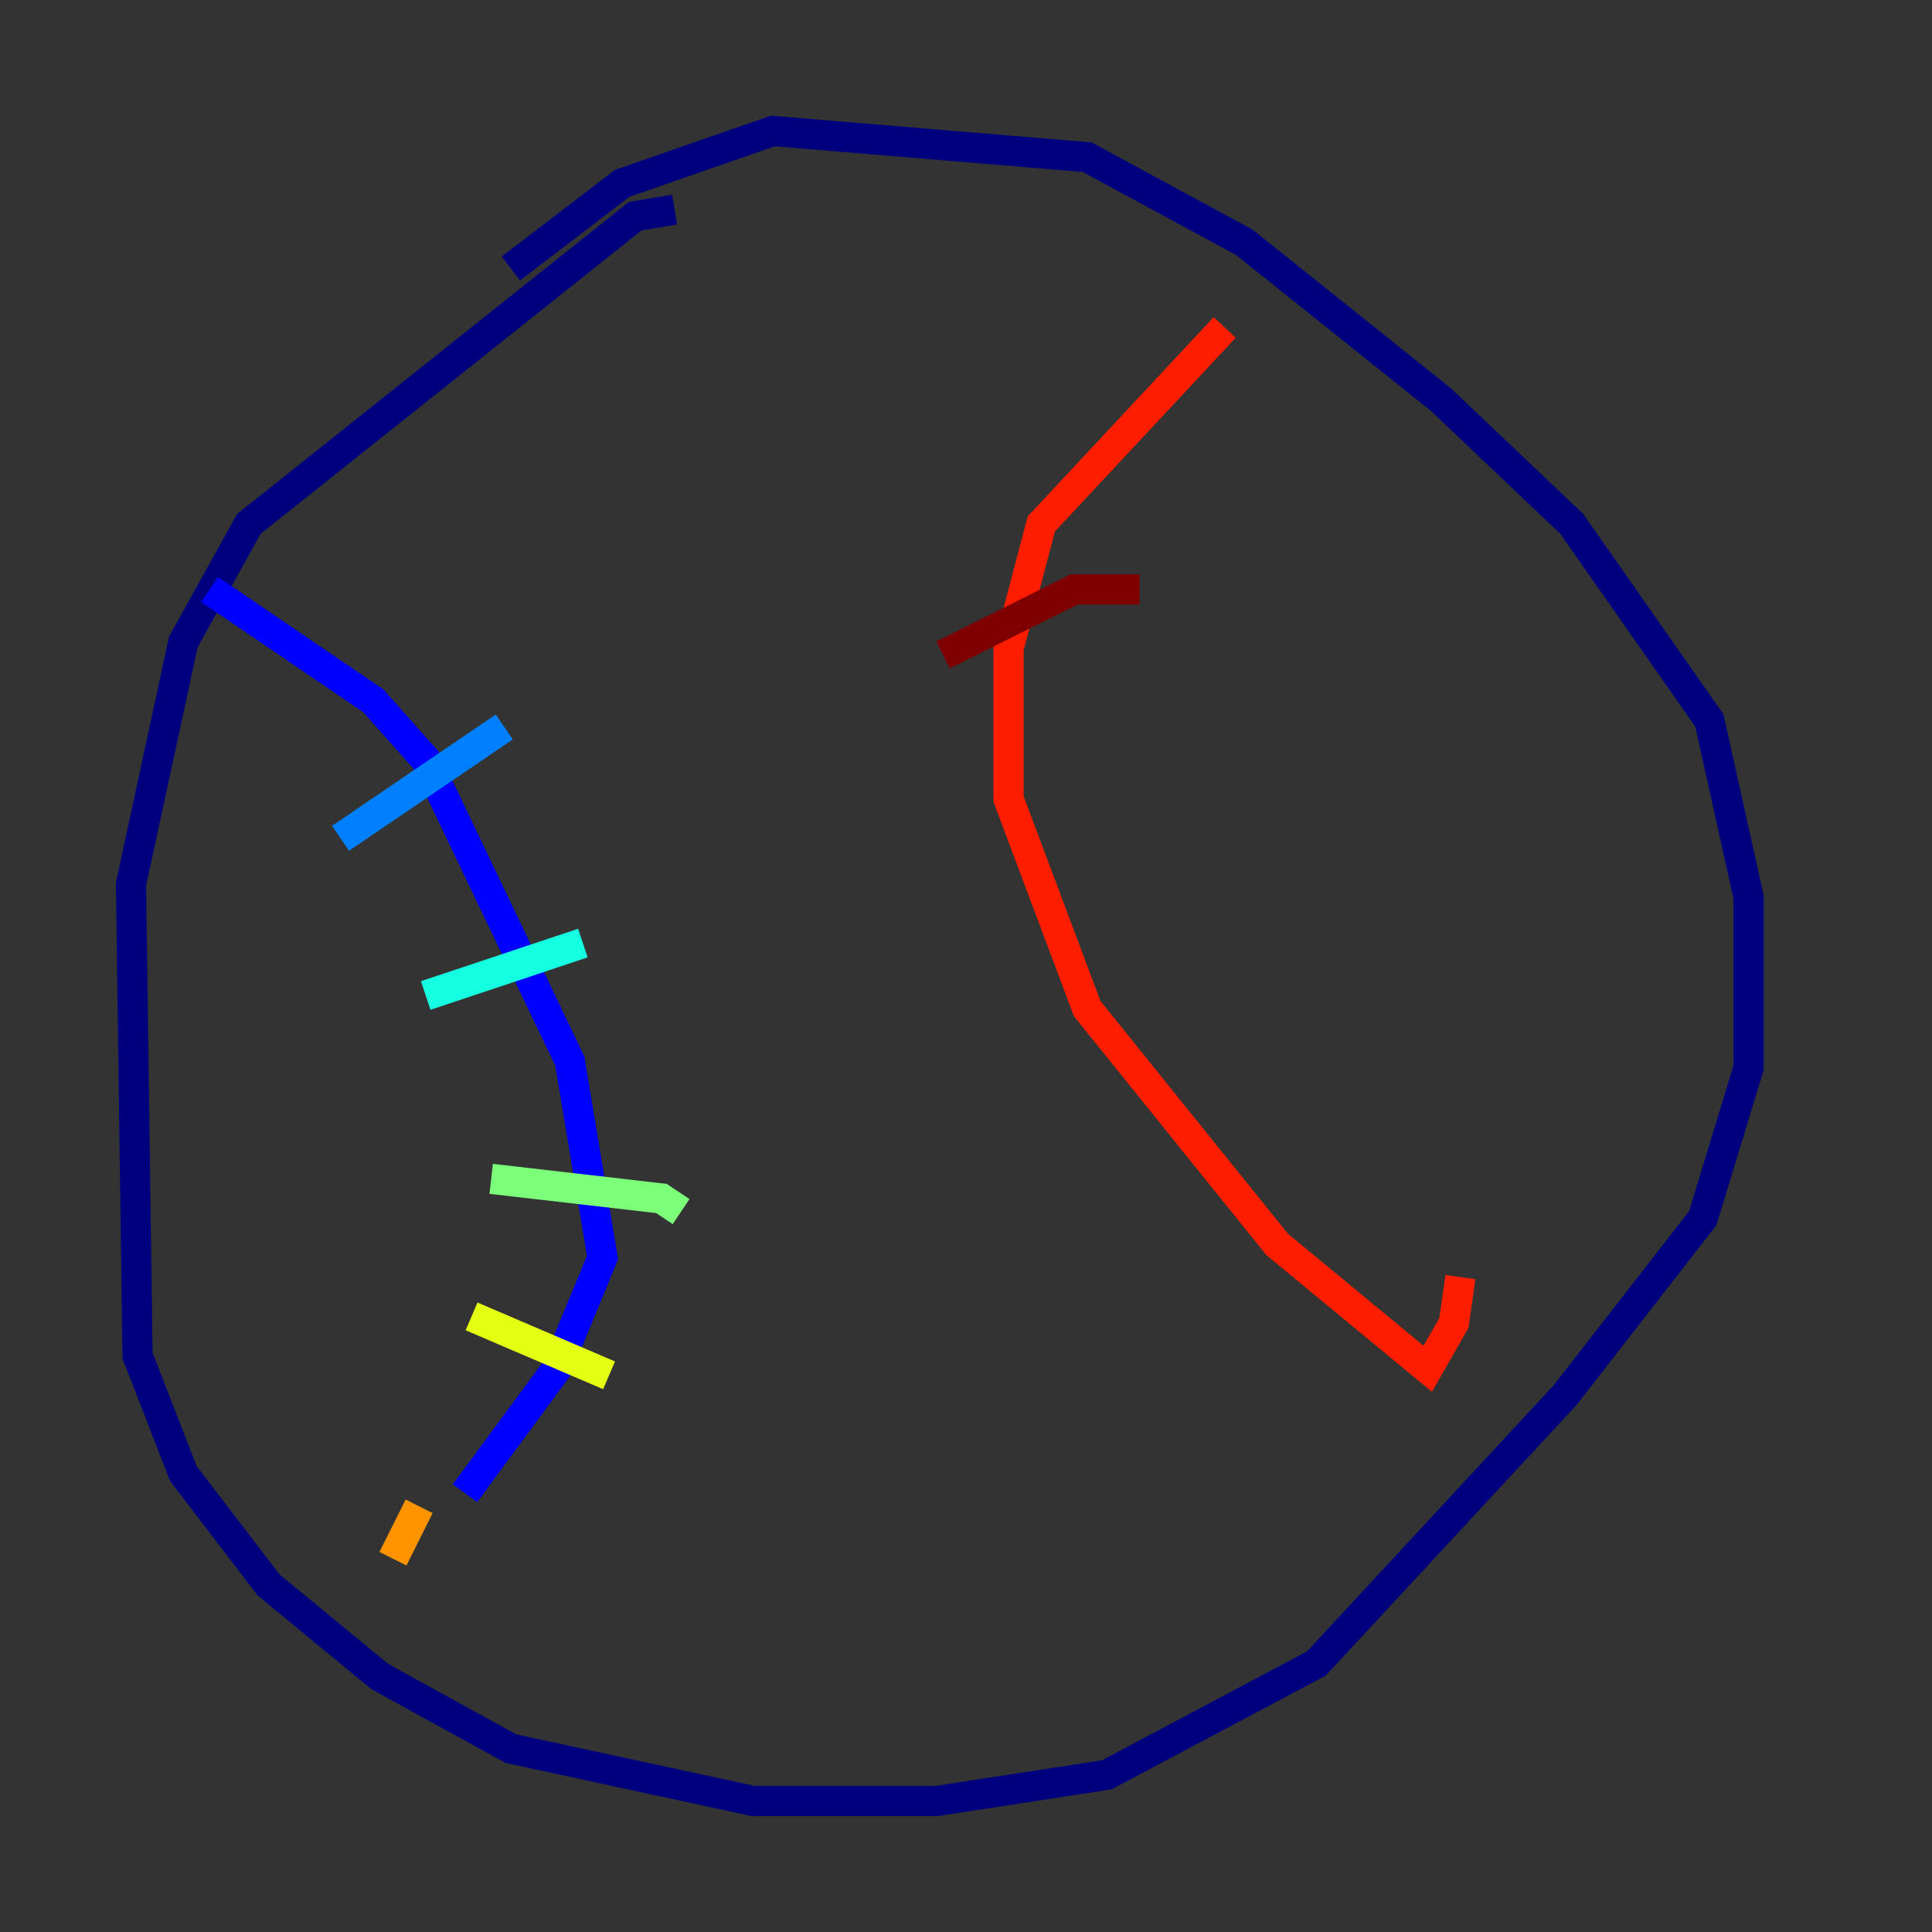 <?xml version="1.0" encoding="utf-8" ?>
<svg baseProfile="tiny" height="128" version="1.2" viewBox="0,0,128,128" width="128" xmlns="http://www.w3.org/2000/svg" xmlns:ev="http://www.w3.org/2001/xml-events" xmlns:xlink="http://www.w3.org/1999/xlink"><rect x="0" y="0" width="128" height="128" fill="#333333" stroke="none"/><defs /><polyline fill="none" points="33.844,17.79 41.22,12.149 51.2,8.678 72.027,10.414 82.441,16.054 95.458,26.468 104.136,34.712 113.248,47.729 115.851,59.444 115.851,70.725 112.814,80.705 103.702,92.42 87.214,110.21 73.329,117.586 62.047,119.322 49.898,119.322 33.844,115.851 25.166,111.078 17.79,105.003 12.149,97.627 9.112,89.817 8.678,58.576 12.149,42.522 16.488,34.712 42.088,14.319 44.691,13.885" stroke="#00007f" stroke-width="2" /><polyline fill="none" points="13.885,39.051 24.732,46.427 28.203,50.332 37.749,70.291 39.919,83.308 36.881,90.685 30.807,98.929" stroke="#0000ff" stroke-width="2" /><polyline fill="none" points="22.563,55.539 33.41,48.163" stroke="#0080ff" stroke-width="2" /><polyline fill="none" points="28.203,65.953 38.617,62.481" stroke="#15ffe1" stroke-width="2" /><polyline fill="none" points="32.542,78.102 43.824,79.403 45.125,80.271" stroke="#7cff79" stroke-width="2" /><polyline fill="none" points="31.241,87.214 40.352,91.119" stroke="#e4ff12" stroke-width="2" /><polyline fill="none" points="27.77,99.797 26.034,103.268" stroke="#ff9400" stroke-width="2" /><polyline fill="none" points="81.139,21.695 68.99,34.712 66.82,42.956 66.82,52.936 72.027,66.82 84.61,82.441 94.59,90.685 96.325,87.647 96.759,84.61" stroke="#ff1d00" stroke-width="2" /><polyline fill="none" points="75.498,39.051 71.159,39.051 62.481,43.39" stroke="#7f0000" stroke-width="2" /></svg>